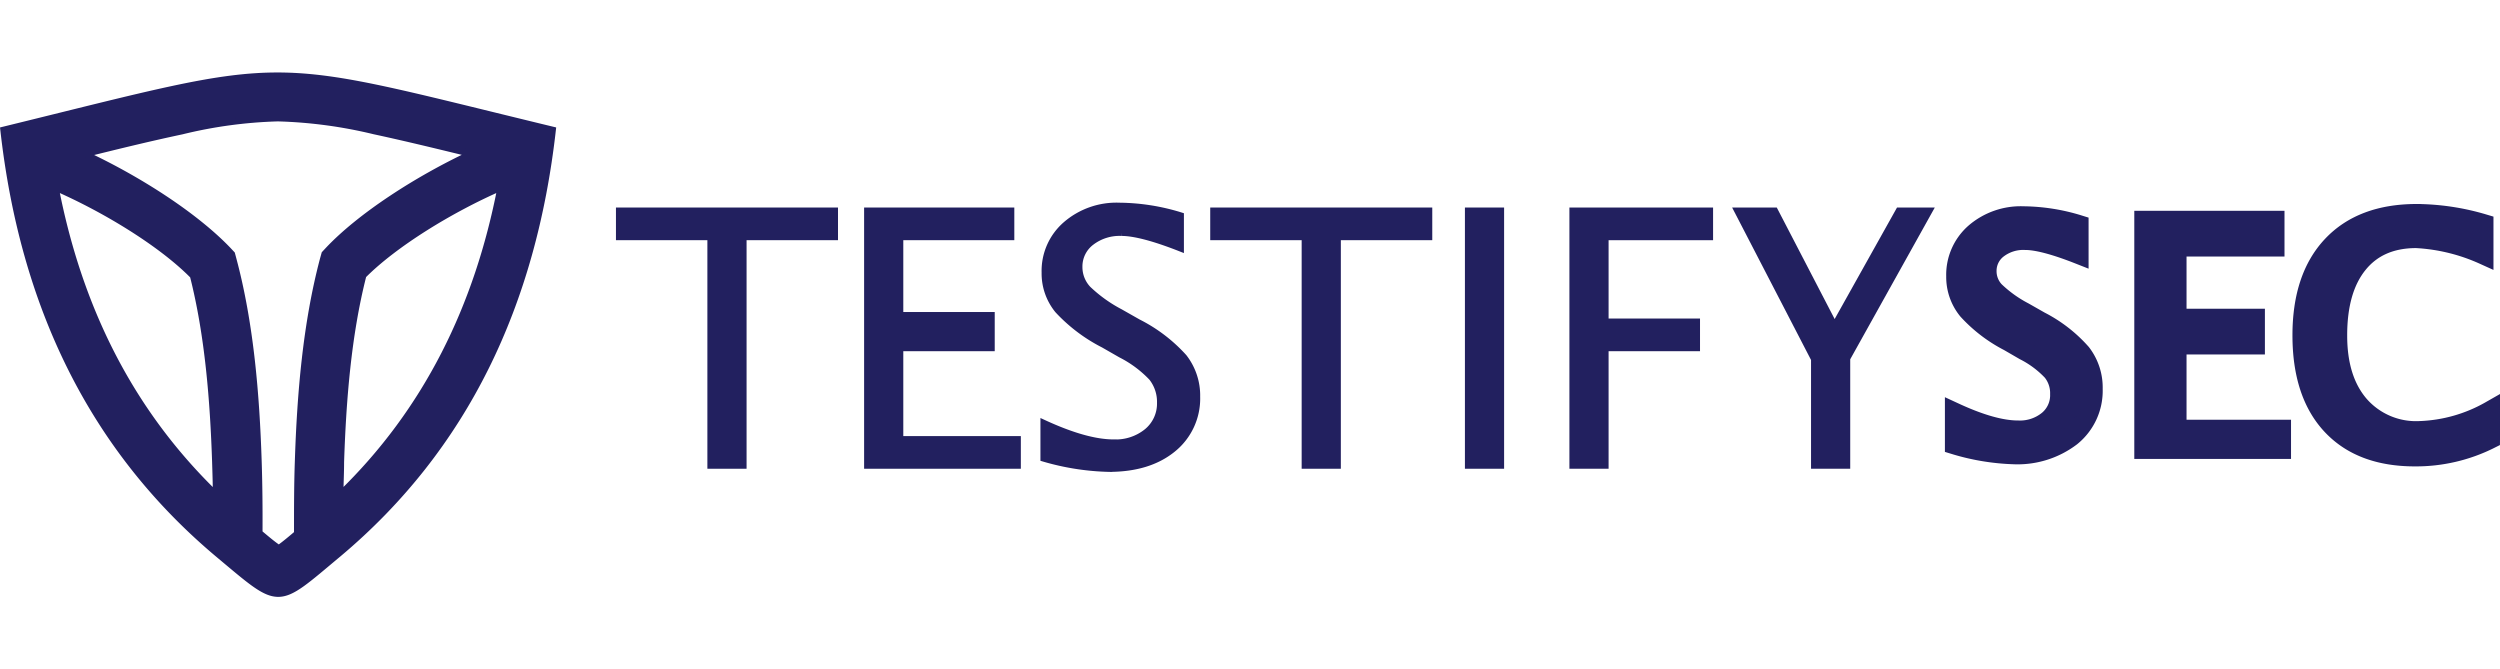 <svg xmlns="http://www.w3.org/2000/svg" width="300" viewBox="0 0 382.82 80.33">
    <defs>
        <style>
            .cls-1,
            .cls-2,
            .cls-3 {
                fill: #22205f;
                stroke: #22205f;
                stroke-miterlimit: 10;
            }

            .cls-1 {
                fill-rule: evenodd;
            }

            .cls-3 {
                stroke-width: 3px;
            }
        </style>
    </defs>
    <g id="Layer_2" data-name="Layer 2">
        <g id="Layer_1-2" data-name="Layer 1">
            <path class="cls-1"
                d="M.55,8.81c45.41-11.13,38.62-11,84.07,0-3,26.59-13.35,48.6-32.84,64.94-9.59,8-8.67,8.12-18.24.12C14,57.52,3.54,35.47.55,8.81ZM55.61,31.08c-2.34,9.15-3.11,19.23-3.42,28.61,0,1.67-.09,3.34-.11,5,13.41-12.95,21.09-29,24.59-47.06C68.94,21,60.39,26.27,55.61,31.08ZM45.52,70.53c0-3.68,0-7.36.13-11.05.33-10.18,1.22-21,3.85-30.9l.22-.79.56-.6C55.18,22,63.87,16.36,72.19,12.47c-5-1.22-9.91-2.42-14.87-3.49A70.86,70.86,0,0,0,42.55,7,69.81,69.81,0,0,0,27.81,9c-5,1.06-9.92,2.27-14.87,3.5,8.34,3.88,17,9.49,22,14.73l.56.6.21.79c2.64,9.86,3.53,20.72,3.86,30.9.12,3.69.15,7.36.13,11,1,.84,2.09,1.77,3,2.37.85-.6,1.94-1.51,2.92-2.35Zm-16-39.45C24.78,26.27,16.23,21,8.49,17.63,12,35.74,19.69,51.75,33.09,64.69c0-1.66-.06-3.33-.11-5C32.67,50.31,31.89,40.23,29.56,31.08Z" />
            <path class="cls-2" d="M108.82,60.19v-35h-14v-4h33v4h-14v35Z" />
            <path class="cls-2" d="M132.82,60.19v-39h22v4h-17v12h14v5h-14v14h18v4Z" />
            <path class="cls-2"
                d="M159.82,59.1V53.7q6.5,3,10.7,3a7.6,7.6,0,0,0,5.15-1.7,5.57,5.57,0,0,0,2-4.43,6,6,0,0,0-1.28-3.84,17.3,17.3,0,0,0-4.74-3.53L169,41.68A25,25,0,0,1,162,36.4a8.86,8.86,0,0,1-2-5.75,9.36,9.36,0,0,1,3.22-7.33,11.82,11.82,0,0,1,8.2-2.87,32.51,32.51,0,0,1,9.37,1.48v5q-6.07-2.39-9.06-2.39A7.12,7.12,0,0,0,167.09,26a4.67,4.67,0,0,0-1.84,3.79,4.9,4.9,0,0,0,1.35,3.4,21.67,21.67,0,0,0,4.93,3.53l2.75,1.56a23.92,23.92,0,0,1,7,5.34,9.55,9.55,0,0,1,2,6.05,9.92,9.92,0,0,1-3.69,8q-3.68,3-9.78,3A38.53,38.53,0,0,1,159.82,59.1Z" />
            <path class="cls-2" d="M199.82,60.19v-35h-14v-4h33v4h-14v35Z" />
            <path class="cls-2" d="M224.82,60.19v-39h5v39Z" />
            <path class="cls-2" d="M240.82,60.19v-39h21v4h-16v13h14v4h-14v18Z" />
            <path class="cls-2"
                d="M277.82,60.19V43.91L266.06,21.19h5.71l9.15,17.63,9.86-17.63h4.64L282.82,43.8V60.19Z" />
            <path class="cls-3"
                d="M299.32,57V52.08Q305.2,54.8,309,54.8a6.82,6.82,0,0,0,4.66-1.54,5,5,0,0,0,1.77-4,5.32,5.32,0,0,0-1.16-3.48A15.35,15.35,0,0,0,310,42.59l-2.4-1.39a22.41,22.41,0,0,1-6.26-4.78,8,8,0,0,1-1.82-5.2,8.51,8.51,0,0,1,2.91-6.64A10.74,10.74,0,0,1,309.84,22a29.58,29.58,0,0,1,8.48,1.34v4.51q-5.49-2.16-8.19-2.16A6.45,6.45,0,0,0,305.9,27a4.26,4.26,0,0,0-1.67,3.43,4.43,4.43,0,0,0,1.22,3.07,19.26,19.26,0,0,0,4.47,3.2l2.48,1.41A21.5,21.5,0,0,1,318.7,43a8.6,8.6,0,0,1,1.78,5.47,9,9,0,0,1-3.33,7.28,13.51,13.51,0,0,1-8.86,2.75A34.72,34.72,0,0,1,299.32,57Z" />
            <path class="cls-3" d="M328.32,57.69v-35h20v4h-15v11h12v4h-12v13h16v3Z" />
            <path class="cls-3"
                d="M381.32,56.13a25.27,25.27,0,0,1-11.53,2.7q-8.25,0-12.75-4.83t-4.5-13.74q0-8.88,4.58-13.74t12.93-4.87a36.75,36.75,0,0,1,10.27,1.55v4.72A28.74,28.74,0,0,0,370,25.4q-5.77,0-8.93,3.9t-3.15,11q0,6.8,3.37,10.69a11.54,11.54,0,0,0,9.23,3.9,23.44,23.44,0,0,0,10.84-3.08Z" />
        </g>
    </g>
</svg>